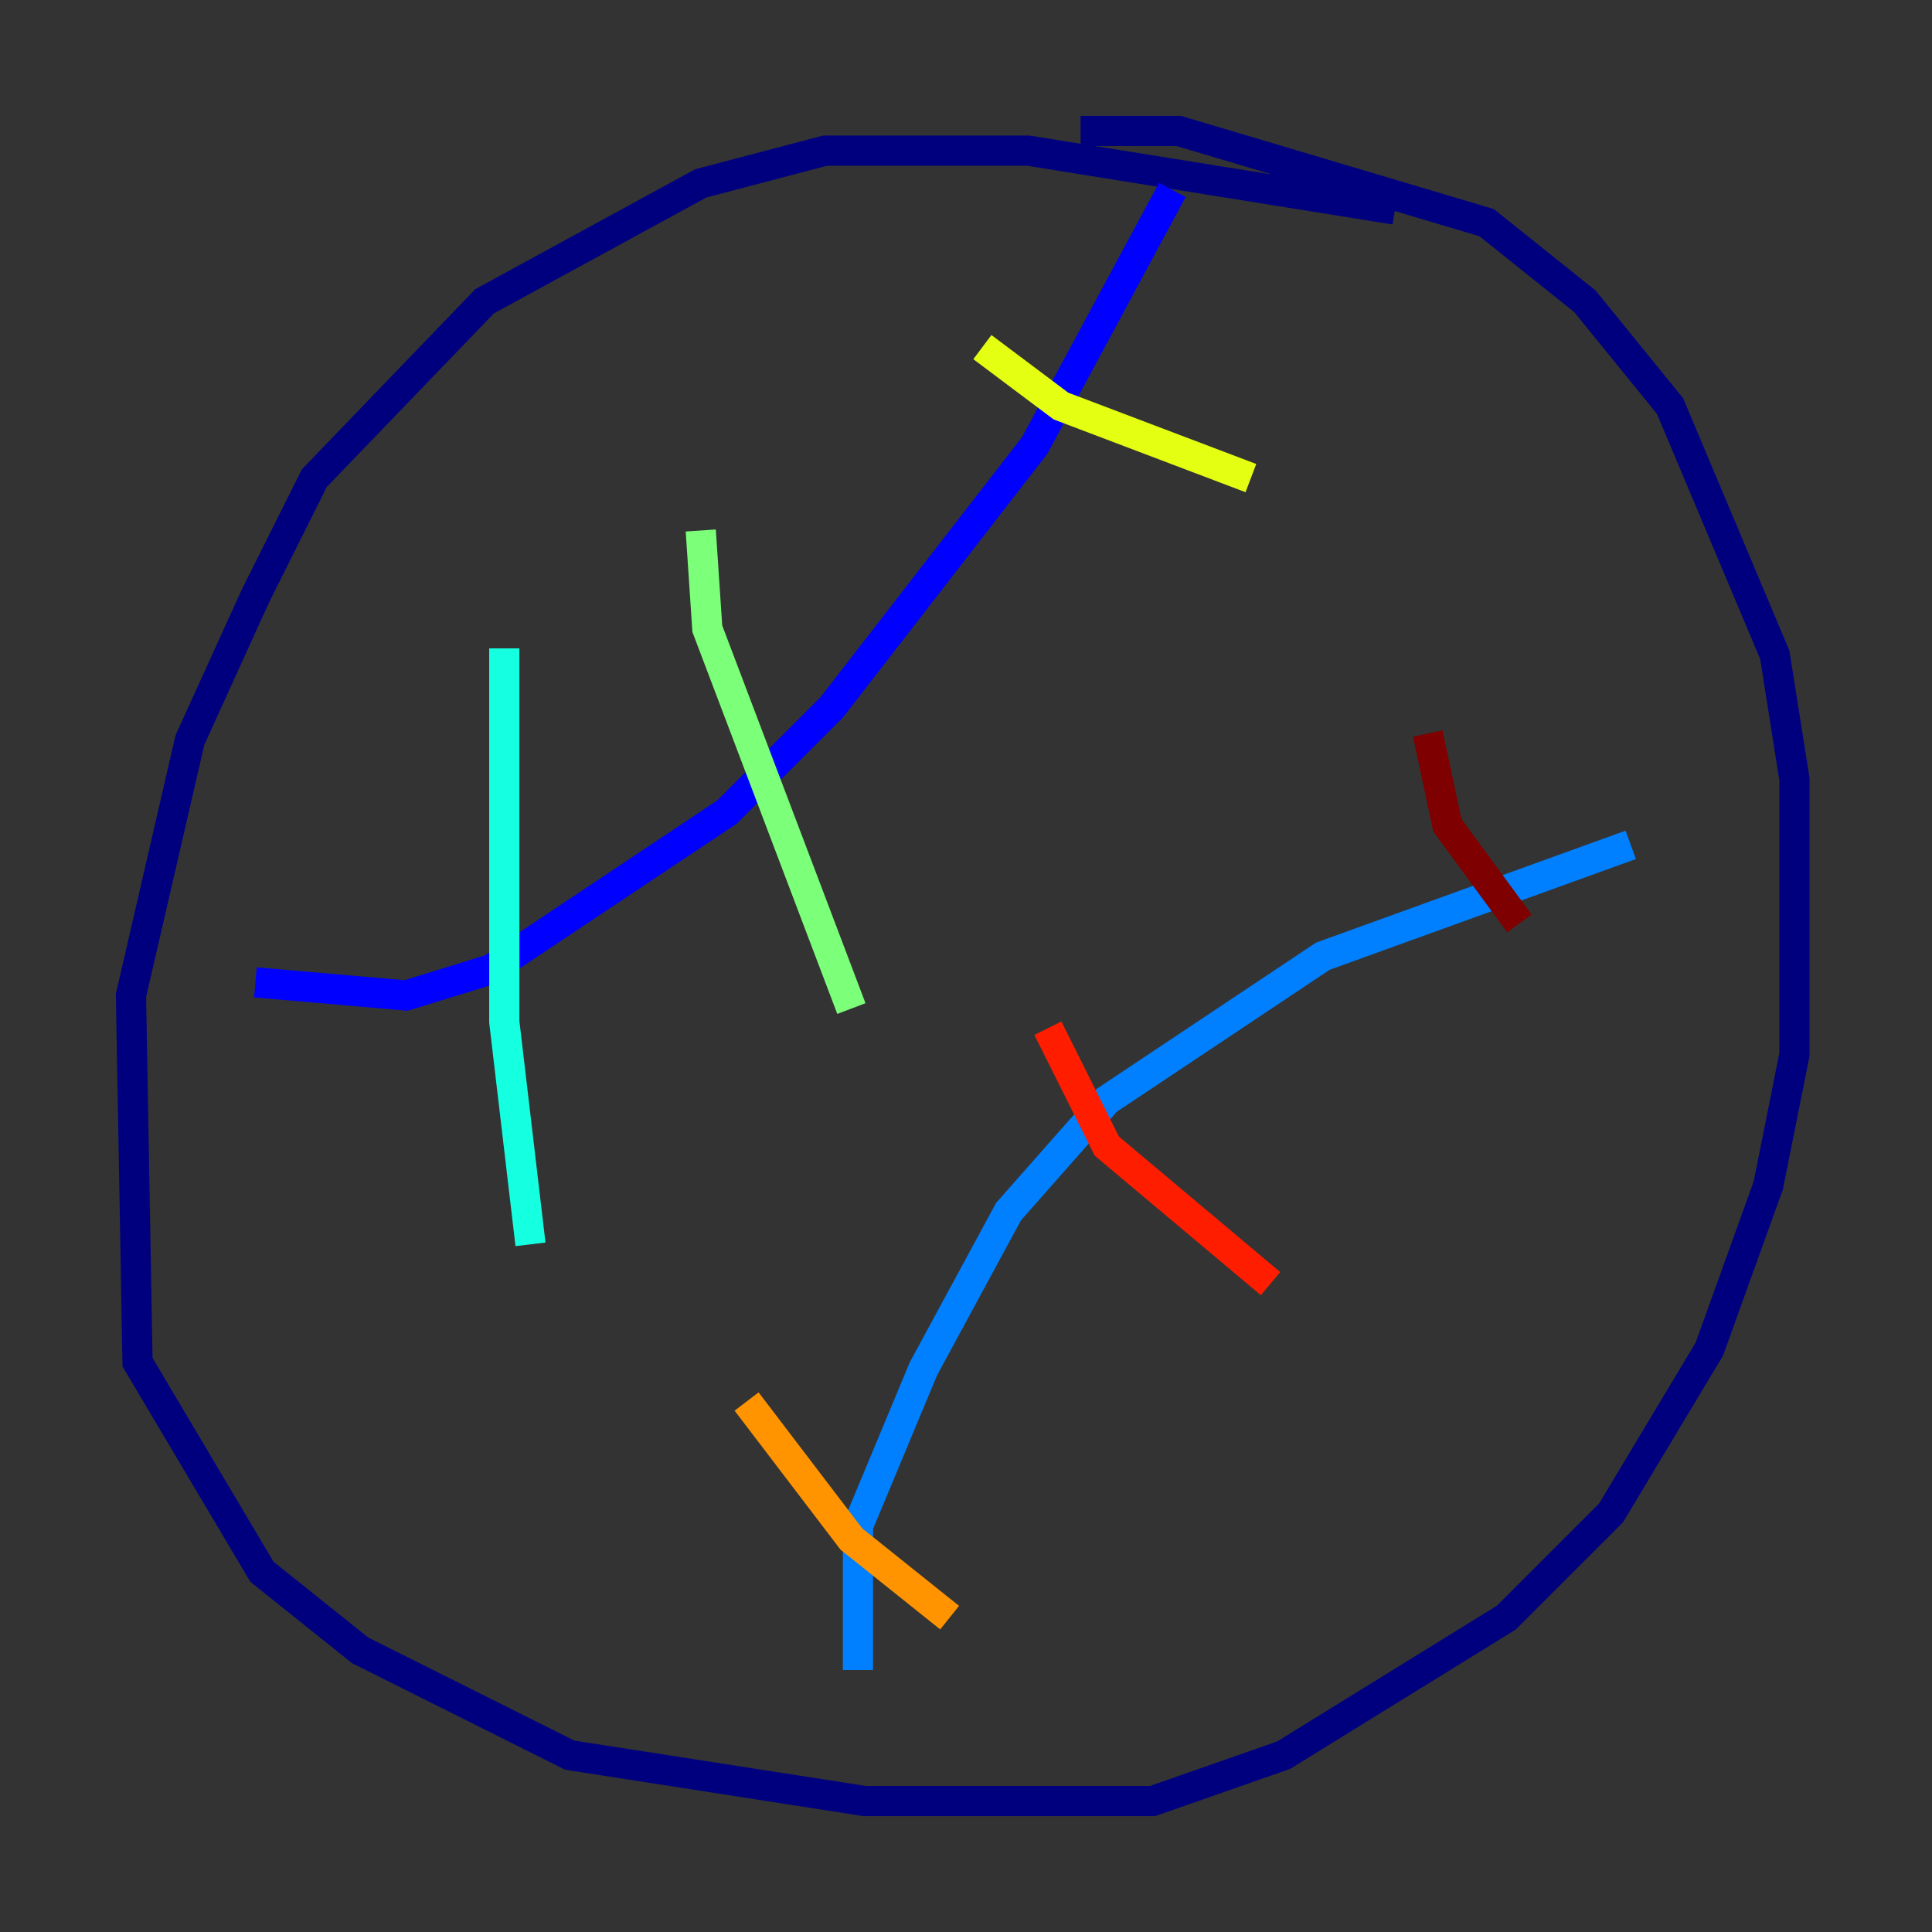 <?xml version="1.0" encoding="utf-8" ?>
<svg baseProfile="tiny" height="128" version="1.2" viewBox="0,0,128,128" width="128" xmlns="http://www.w3.org/2000/svg" xmlns:ev="http://www.w3.org/2001/xml-events" xmlns:xlink="http://www.w3.org/1999/xlink"><rect x="0" y="0" width="128" height="128" fill="#333333" stroke="none"/><defs /><polyline fill="none" points="92.42,13.885 68.122,9.98 54.671,9.98 46.427,12.149 32.108,19.959 20.827,31.675 16.922,39.485 12.583,49.031 8.678,65.953 9.112,90.251 17.356,104.136 23.864,109.342 37.749,116.285 57.275,119.322 76.366,119.322 85.044,116.285 99.797,107.173 106.739,100.231 113.248,89.383 117.153,78.536 118.888,69.858 118.888,51.634 117.586,43.39 110.644,26.902 105.003,19.959 98.495,14.752 78.102,8.678 71.593,8.678" stroke="#00007f" stroke-width="2" /><polyline fill="none" points="16.922,65.085 26.902,65.953 32.542,64.217 48.163,53.803 55.105,46.861 68.556,29.505 77.668,12.583" stroke="#0000ff" stroke-width="2" /><polyline fill="none" points="56.841,110.644 56.841,101.098 61.18,90.685 66.82,80.271 73.329,72.895 87.647,63.349 108.041,55.973" stroke="#0080ff" stroke-width="2" /><polyline fill="none" points="33.41,42.956 33.41,67.688 35.146,82.441" stroke="#15ffe1" stroke-width="2" /><polyline fill="none" points="46.427,35.146 46.861,41.654 56.407,66.82" stroke="#7cff79" stroke-width="2" /><polyline fill="none" points="65.085,22.997 70.291,26.902 82.875,31.675" stroke="#e4ff12" stroke-width="2" /><polyline fill="none" points="49.464,92.854 56.407,101.966 62.915,107.173" stroke="#ff9400" stroke-width="2" /><polyline fill="none" points="69.424,68.122 73.329,75.932 84.176,85.044" stroke="#ff1d00" stroke-width="2" /><polyline fill="none" points="94.59,48.597 95.891,54.671 100.664,61.18" stroke="#7f0000" stroke-width="2" /></svg>